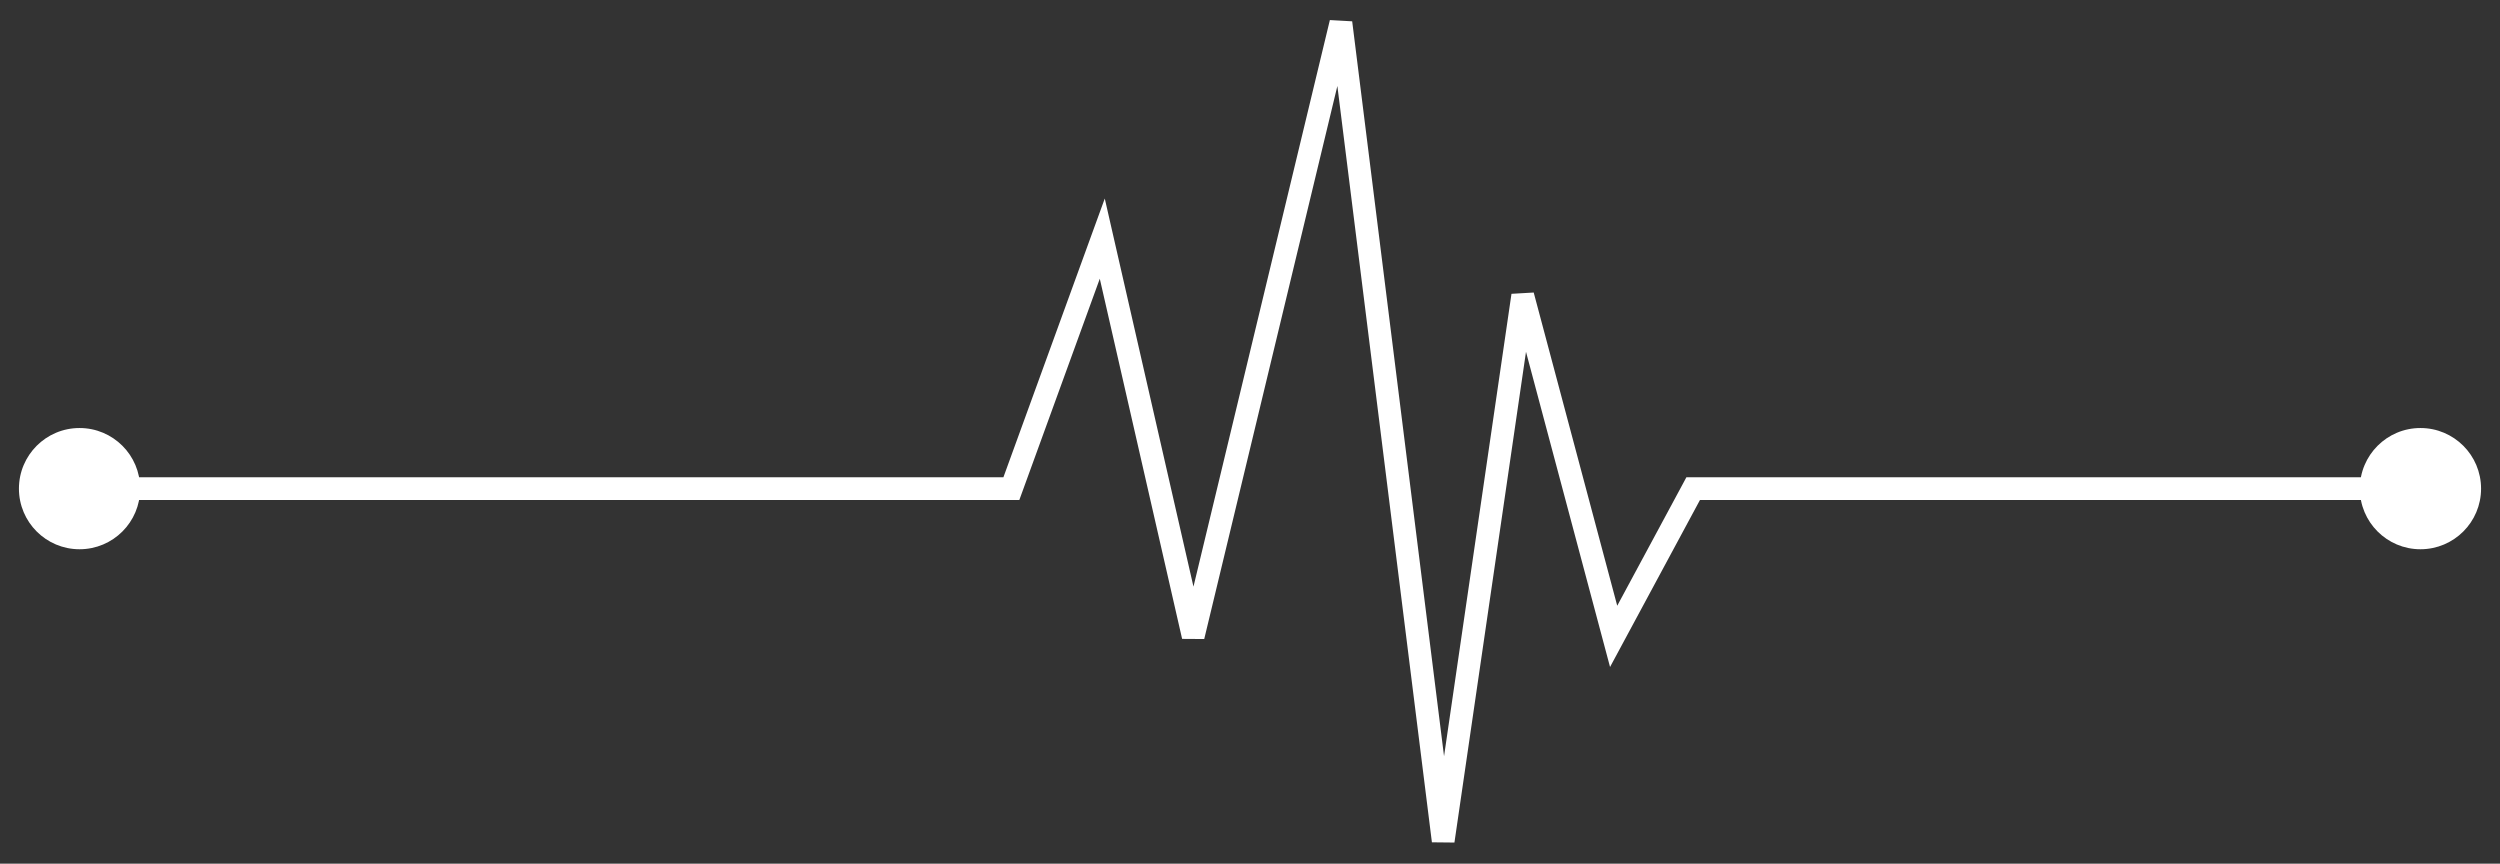 <svg width="110" height="38" viewBox="0 0 110 38" fill="none" xmlns="http://www.w3.org/2000/svg">
<rect x="0" y="0" width="110" height="38" fill="#333333" stroke="none"/>
<path d="M0.833 21.5C0.833 22.973 2.027 24.167 3.5 24.167C4.973 24.167 6.167 22.973 6.167 21.5C6.167 20.027 4.973 18.833 3.5 18.833C2.027 18.833 0.833 20.027 0.833 21.5ZM44.5 21.5V22H44.85L44.97 21.671L44.5 21.5ZM48.5 10.5L48.987 10.389L48.61 8.736L48.03 10.329L48.5 10.5ZM52.5 28L52.013 28.111L52.986 28.117L52.5 28ZM59 1L59.496 0.938L58.514 0.883L59 1ZM63.5 37L63.004 37.062L63.995 37.072L63.5 37ZM67 13L67.483 12.871L66.505 12.928L67 13ZM71 28L70.517 28.129L70.842 29.348L71.44 28.237L71 28ZM74.5 21.5V21H74.201L74.06 21.263L74.5 21.5ZM103.833 21.5C103.833 22.973 105.027 24.167 106.5 24.167C107.973 24.167 109.167 22.973 109.167 21.5C109.167 20.027 107.973 18.833 106.5 18.833C105.027 18.833 103.833 20.027 103.833 21.5ZM3.5 22H26V21H3.5V22ZM26 22H44.5V21H26V22ZM44.97 21.671L48.97 10.671L48.03 10.329L44.03 21.329L44.97 21.671ZM48.013 10.611L52.013 28.111L52.987 27.889L48.987 10.389L48.013 10.611ZM52.986 28.117L59.486 1.117L58.514 0.883L52.014 27.883L52.986 28.117ZM58.504 1.062L63.004 37.062L63.996 36.938L59.496 0.938L58.504 1.062ZM63.995 37.072L67.495 13.072L66.505 12.928L63.005 36.928L63.995 37.072ZM66.517 13.129L70.517 28.129L71.483 27.871L67.483 12.871L66.517 13.129ZM71.44 28.237L74.94 21.737L74.06 21.263L70.56 27.763L71.44 28.237ZM74.5 22H106.5V21H74.5V22Z" fill="white"/>
</svg>
